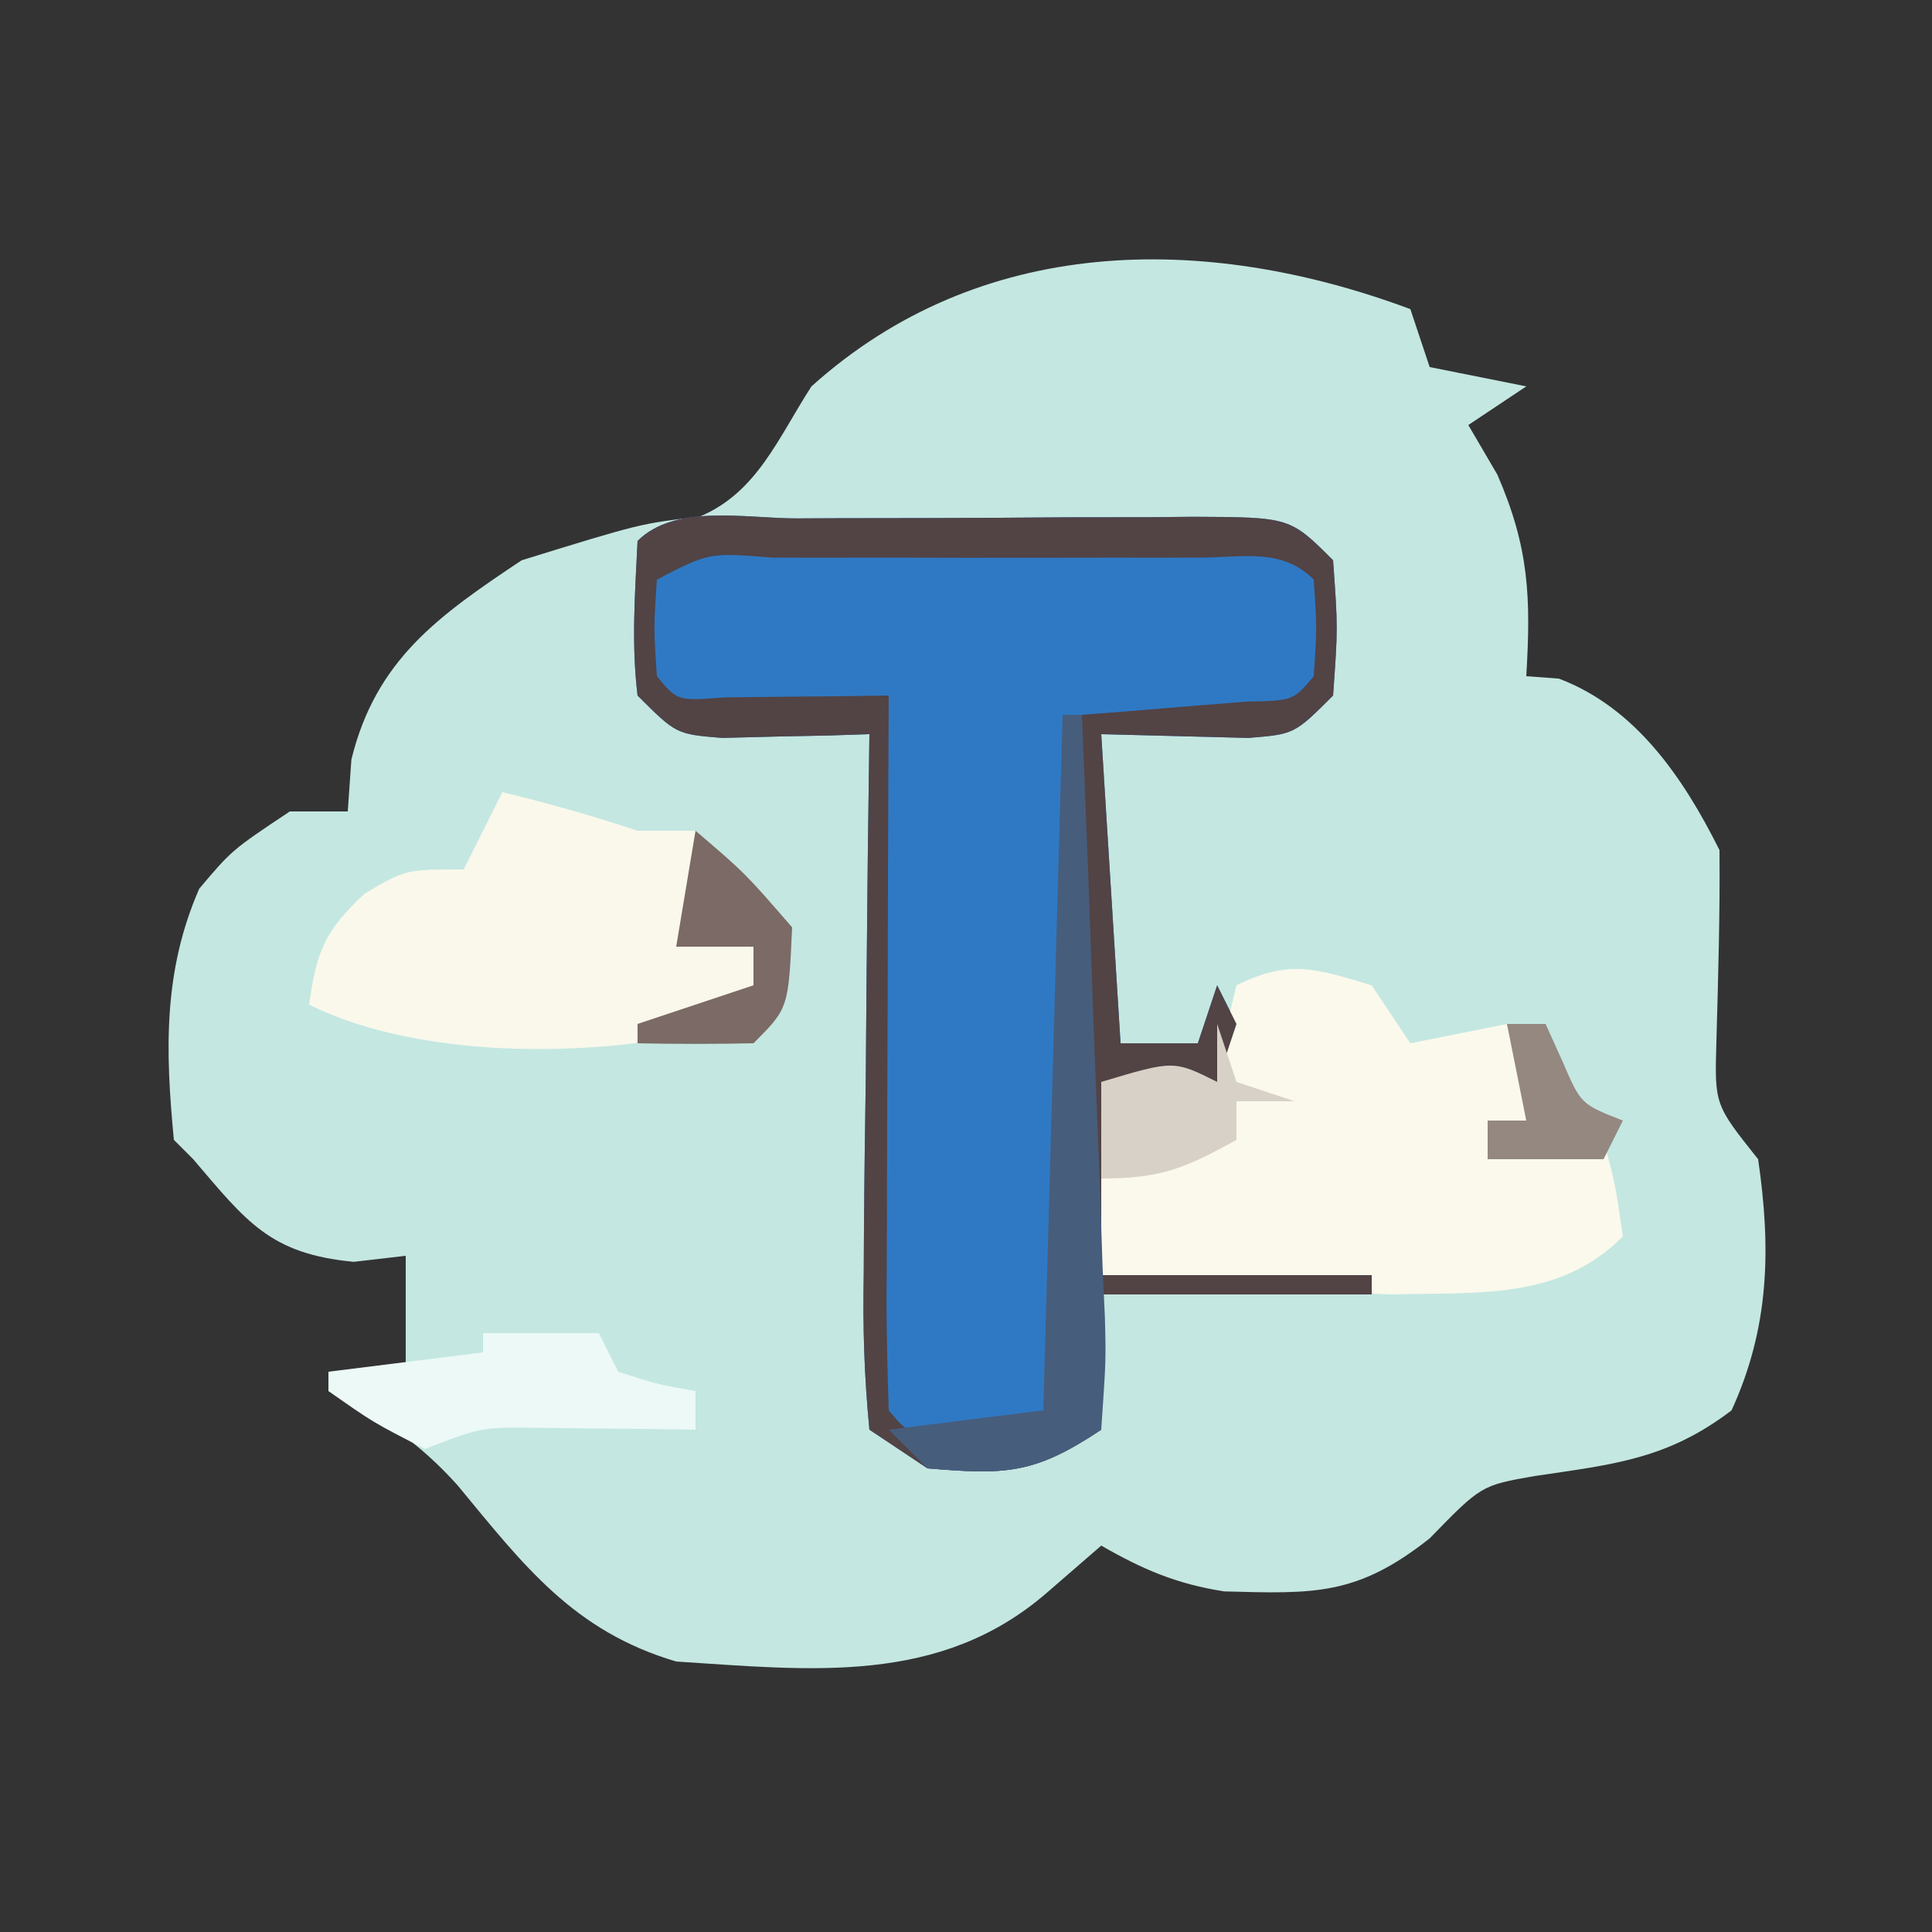<?xml version="1.0" encoding="UTF-8"?>
<svg version="1.1" xmlns="http://www.w3.org/2000/svg" width="100" height="100">
<rect width="100%" height="100%" fill="#333333" stroke="none"/>
<path d="M0 0 C0.495 1.485 0.495 1.485 1 3 C2.65 3.33 4.3 3.66 6 4 C5.01 4.66 4.02 5.32 3 6 C3.495 6.846 3.99 7.691 4.5 8.562 C6.147 12.338 6.244 14.928 6 19 C6.557 19.041 7.114 19.082 7.688 19.125 C11.67 20.632 14.13 24.26 16 28 C16.031 31.316 15.932 34.619 15.84 37.934 C15.747 41.174 15.747 41.174 18 44 C18.676 48.638 18.586 52.721 16.625 57 C13.296 59.536 10.522 59.792 6.445 60.398 C3.671 60.882 3.671 60.882 1 63.625 C-2.766 66.606 -4.976 66.494 -9.633 66.371 C-12.107 65.983 -13.839 65.24 -16 64 C-16.928 64.804 -17.856 65.609 -18.812 66.438 C-24.361 71.246 -31.01 70.449 -38 70 C-43.327 68.422 -45.886 65.027 -49.32 60.875 C-51.292 58.674 -53.346 57.287 -56 56 C-54.02 55.505 -54.02 55.505 -52 55 C-52 53.02 -52 51.04 -52 49 C-53.33 49.155 -53.33 49.155 -54.688 49.312 C-59.025 48.903 -60.235 47.239 -63 44 C-63.33 43.67 -63.66 43.34 -64 43 C-64.444 38.39 -64.558 34.275 -62.688 30 C-61 28 -61 28 -58 26 C-57.01 26 -56.02 26 -55 26 C-54.907 24.67 -54.907 24.67 -54.812 23.312 C-53.546 18.147 -50.301 15.867 -46 13 C-39.84 11.096 -39.84 11.096 -36.812 10.75 C-33.818 9.511 -32.722 6.661 -31 4 C-22.329 -3.804 -10.777 -4.015 0 0 Z " fill="#C4E7E1" transform="translate(73,16)"/>
<path d="M0 0 C1.089 -0.005 1.089 -0.005 2.201 -0.01 C3.74 -0.015 5.279 -0.017 6.819 -0.017 C9.178 -0.02 11.537 -0.038 13.896 -0.057 C15.389 -0.06 16.882 -0.062 18.375 -0.062 C19.438 -0.073 19.438 -0.073 20.522 -0.084 C25.525 -0.061 25.525 -0.061 27.754 2.168 C28.004 5.668 28.004 5.668 27.754 9.168 C25.754 11.168 25.754 11.168 23.371 11.363 C22.466 11.34 21.561 11.317 20.629 11.293 C18.216 11.231 18.216 11.231 15.754 11.168 C16.249 19.088 16.249 19.088 16.754 27.168 C18.074 27.168 19.394 27.168 20.754 27.168 C21.084 26.178 21.414 25.188 21.754 24.168 C22.084 24.828 22.414 25.488 22.754 26.168 C22.424 27.158 22.094 28.148 21.754 29.168 C19.774 29.168 17.794 29.168 15.754 29.168 C15.754 32.468 15.754 35.768 15.754 39.168 C20.374 39.168 24.994 39.168 29.754 39.168 C29.754 39.498 29.754 39.828 29.754 40.168 C25.134 40.168 20.514 40.168 15.754 40.168 C15.754 42.478 15.754 44.788 15.754 47.168 C12.284 49.481 10.829 49.508 6.754 49.168 C5.764 48.508 4.774 47.848 3.754 47.168 C3.487 44.402 3.406 41.862 3.461 39.098 C3.465 38.301 3.469 37.505 3.474 36.685 C3.491 34.137 3.528 31.59 3.566 29.043 C3.581 27.318 3.595 25.592 3.607 23.867 C3.641 19.634 3.692 15.401 3.754 11.168 C3.055 11.191 2.357 11.214 1.637 11.238 C0.727 11.256 -0.183 11.274 -1.121 11.293 C-2.026 11.316 -2.931 11.339 -3.863 11.363 C-6.246 11.168 -6.246 11.168 -8.246 9.168 C-8.574 6.453 -8.377 3.916 -8.246 1.168 C-6.306 -0.772 -2.647 0.004 0 0 Z " fill="#2F79C4" transform="translate(41.246,26.832)"/>
<path d="M0 0 C0.66 0.99 1.32 1.98 2 3 C3.65 2.67 5.3 2.34 7 2 C7.382 3.656 7.714 5.325 8 7 C7.67 7.33 7.34 7.66 7 8 C8.65 8 10.3 8 12 8 C12.625 10.375 12.625 10.375 13 13 C9.686 16.314 5.535 15.876 1 16 C-4.014 15.794 -9 15.433 -14 15 C-14 11.7 -14 8.4 -14 5 C-10 4 -10 4 -8 5 C-7.814 3.793 -7.814 3.793 -7.625 2.562 C-7.419 1.717 -7.213 0.871 -7 0 C-4.276 -1.362 -2.872 -0.862 0 0 Z " fill="#FAF9EC" transform="translate(71,51)"/>
<path d="M0 0 C1.089 -0.005 1.089 -0.005 2.201 -0.01 C3.74 -0.015 5.279 -0.017 6.819 -0.017 C9.178 -0.02 11.537 -0.038 13.896 -0.057 C15.389 -0.06 16.882 -0.062 18.375 -0.062 C19.438 -0.073 19.438 -0.073 20.522 -0.084 C25.525 -0.061 25.525 -0.061 27.754 2.168 C28.004 5.668 28.004 5.668 27.754 9.168 C25.754 11.168 25.754 11.168 23.371 11.363 C22.466 11.34 21.561 11.317 20.629 11.293 C18.216 11.231 18.216 11.231 15.754 11.168 C16.249 19.088 16.249 19.088 16.754 27.168 C18.074 27.168 19.394 27.168 20.754 27.168 C21.084 26.178 21.414 25.188 21.754 24.168 C22.084 24.828 22.414 25.488 22.754 26.168 C22.424 27.158 22.094 28.148 21.754 29.168 C19.774 29.168 17.794 29.168 15.754 29.168 C15.754 32.468 15.754 35.768 15.754 39.168 C20.374 39.168 24.994 39.168 29.754 39.168 C29.754 39.498 29.754 39.828 29.754 40.168 C25.134 40.168 20.514 40.168 15.754 40.168 C15.754 42.478 15.754 44.788 15.754 47.168 C12.284 49.481 10.829 49.508 6.754 49.168 C5.764 48.508 4.774 47.848 3.754 47.168 C3.487 44.402 3.406 41.862 3.461 39.098 C3.465 38.301 3.469 37.505 3.474 36.685 C3.491 34.137 3.528 31.59 3.566 29.043 C3.581 27.318 3.595 25.592 3.607 23.867 C3.641 19.634 3.692 15.401 3.754 11.168 C3.055 11.191 2.357 11.214 1.637 11.238 C0.727 11.256 -0.183 11.274 -1.121 11.293 C-2.026 11.316 -2.931 11.339 -3.863 11.363 C-6.246 11.168 -6.246 11.168 -8.246 9.168 C-8.574 6.453 -8.377 3.916 -8.246 1.168 C-6.306 -0.772 -2.647 0.004 0 0 Z M-7.246 3.168 C-7.413 5.668 -7.413 5.668 -7.246 8.168 C-6.186 9.454 -6.186 9.454 -3.742 9.266 C-2.733 9.254 -1.724 9.242 -0.684 9.23 C0.328 9.221 1.34 9.212 2.383 9.203 C3.165 9.192 3.948 9.18 4.754 9.168 C4.749 10.284 4.743 11.399 4.738 12.549 C4.72 16.673 4.708 20.797 4.699 24.921 C4.694 26.709 4.687 28.497 4.678 30.284 C4.666 32.848 4.661 35.412 4.656 37.977 C4.651 38.781 4.646 39.585 4.641 40.413 C4.64 42.332 4.692 44.25 4.754 46.168 C5.931 47.572 5.931 47.572 9.254 47.293 C12.577 47.572 12.577 47.572 13.754 46.168 C13.914 43.504 14.013 40.862 14.07 38.195 C14.091 37.398 14.112 36.6 14.133 35.778 C14.199 33.221 14.258 30.663 14.316 28.105 C14.36 26.376 14.403 24.646 14.447 22.916 C14.555 18.667 14.656 14.417 14.754 10.168 C15.536 10.107 16.319 10.047 17.125 9.984 C18.137 9.901 19.149 9.817 20.191 9.73 C21.201 9.649 22.21 9.568 23.25 9.484 C25.69 9.436 25.69 9.436 26.754 8.168 C26.921 5.668 26.921 5.668 26.754 3.168 C25.077 1.491 23.025 2.04 20.787 2.029 C19.75 2.032 19.75 2.032 18.691 2.035 C17.985 2.034 17.278 2.033 16.551 2.032 C15.054 2.032 13.558 2.033 12.062 2.038 C9.764 2.043 7.466 2.038 5.168 2.031 C3.717 2.032 2.267 2.033 0.816 2.035 C0.125 2.033 -0.567 2.031 -1.28 2.029 C-4.543 1.766 -4.543 1.766 -7.246 3.168 Z " fill="#524345" transform="translate(41.246,26.832)"/>
<path d="M0 0 C2.386 0.576 4.667 1.222 7 2 C7.99 2 8.98 2 10 2 C10.33 2.99 10.66 3.98 11 5 C10.67 5.66 10.34 6.32 10 7 C11.32 7.33 12.64 7.66 14 8 C13.316 9.949 13.316 9.949 12 12 C5.672 13.785 -4.043 13.978 -10 11 C-9.62 8.245 -9.193 7.18 -7.125 5.25 C-5 4 -5 4 -2 4 C-1.34 2.68 -0.68 1.36 0 0 Z " fill="#F9F8EB" transform="translate(26,41)"/>
<path d="M0 0 C1.98 0 3.96 0 6 0 C6.33 0.66 6.66 1.32 7 2 C9.025 2.652 9.025 2.652 11 3 C11 3.66 11 4.32 11 5 C9.861 4.983 9.861 4.983 8.699 4.965 C7.705 4.956 6.711 4.947 5.688 4.938 C4.701 4.926 3.715 4.914 2.699 4.902 C-0.1 4.877 -0.1 4.877 -3 6 C-5.688 4.625 -5.688 4.625 -8 3 C-8 2.67 -8 2.34 -8 2 C-5.36 1.67 -2.72 1.34 0 1 C0 0.67 0 0.34 0 0 Z " fill="#ECF9F6" transform="translate(25,69)"/>
<path d="M0 0 C0.33 0 0.66 0 1 0 C1.217 5.232 1.414 10.465 1.592 15.698 C1.656 17.479 1.725 19.26 1.799 21.041 C1.905 23.597 1.992 26.154 2.074 28.711 C2.112 29.51 2.149 30.309 2.187 31.132 C2.249 33.376 2.249 33.376 2 37 C-1.452 39.302 -2.947 39.345 -7 39 C-7.66 38.34 -8.32 37.68 -9 37 C-6.36 36.67 -3.72 36.34 -1 36 C-0.67 24.12 -0.34 12.24 0 0 Z " fill="#475D7C" transform="translate(55,37)"/>
<path d="M0 0 C0.33 0.99 0.66 1.98 1 3 C1.99 3.33 2.98 3.66 4 4 C3.01 4 2.02 4 1 4 C1 4.66 1 5.32 1 6 C-1.647 7.461 -2.894 8 -6 8 C-6 6.35 -6 4.7 -6 3 C-2.25 1.875 -2.25 1.875 0 3 C0 2.01 0 1.02 0 0 Z " fill="#D8D1C7" transform="translate(63,53)"/>
<path d="M0 0 C2.562 2.188 2.562 2.188 5 5 C4.81 9.19 4.81 9.19 3 11 C1 11.041 -1 11.043 -3 11 C-3 10.67 -3 10.34 -3 10 C-1.02 9.34 0.96 8.68 3 8 C3 7.34 3 6.68 3 6 C1.68 6 0.36 6 -1 6 C-0.67 4.02 -0.34 2.04 0 0 Z " fill="#7B6A65" transform="translate(36,43)"/>
<path d="M0 0 C0.66 0 1.32 0 2 0 C2.433 0.959 2.433 0.959 2.875 1.938 C3.828 4.152 3.828 4.152 6 5 C5.67 5.66 5.34 6.32 5 7 C3.02 7 1.04 7 -1 7 C-1 6.34 -1 5.68 -1 5 C-0.34 5 0.32 5 1 5 C0.67 3.35 0.34 1.7 0 0 Z " fill="#948881" transform="translate(78,53)"/>
</svg>

